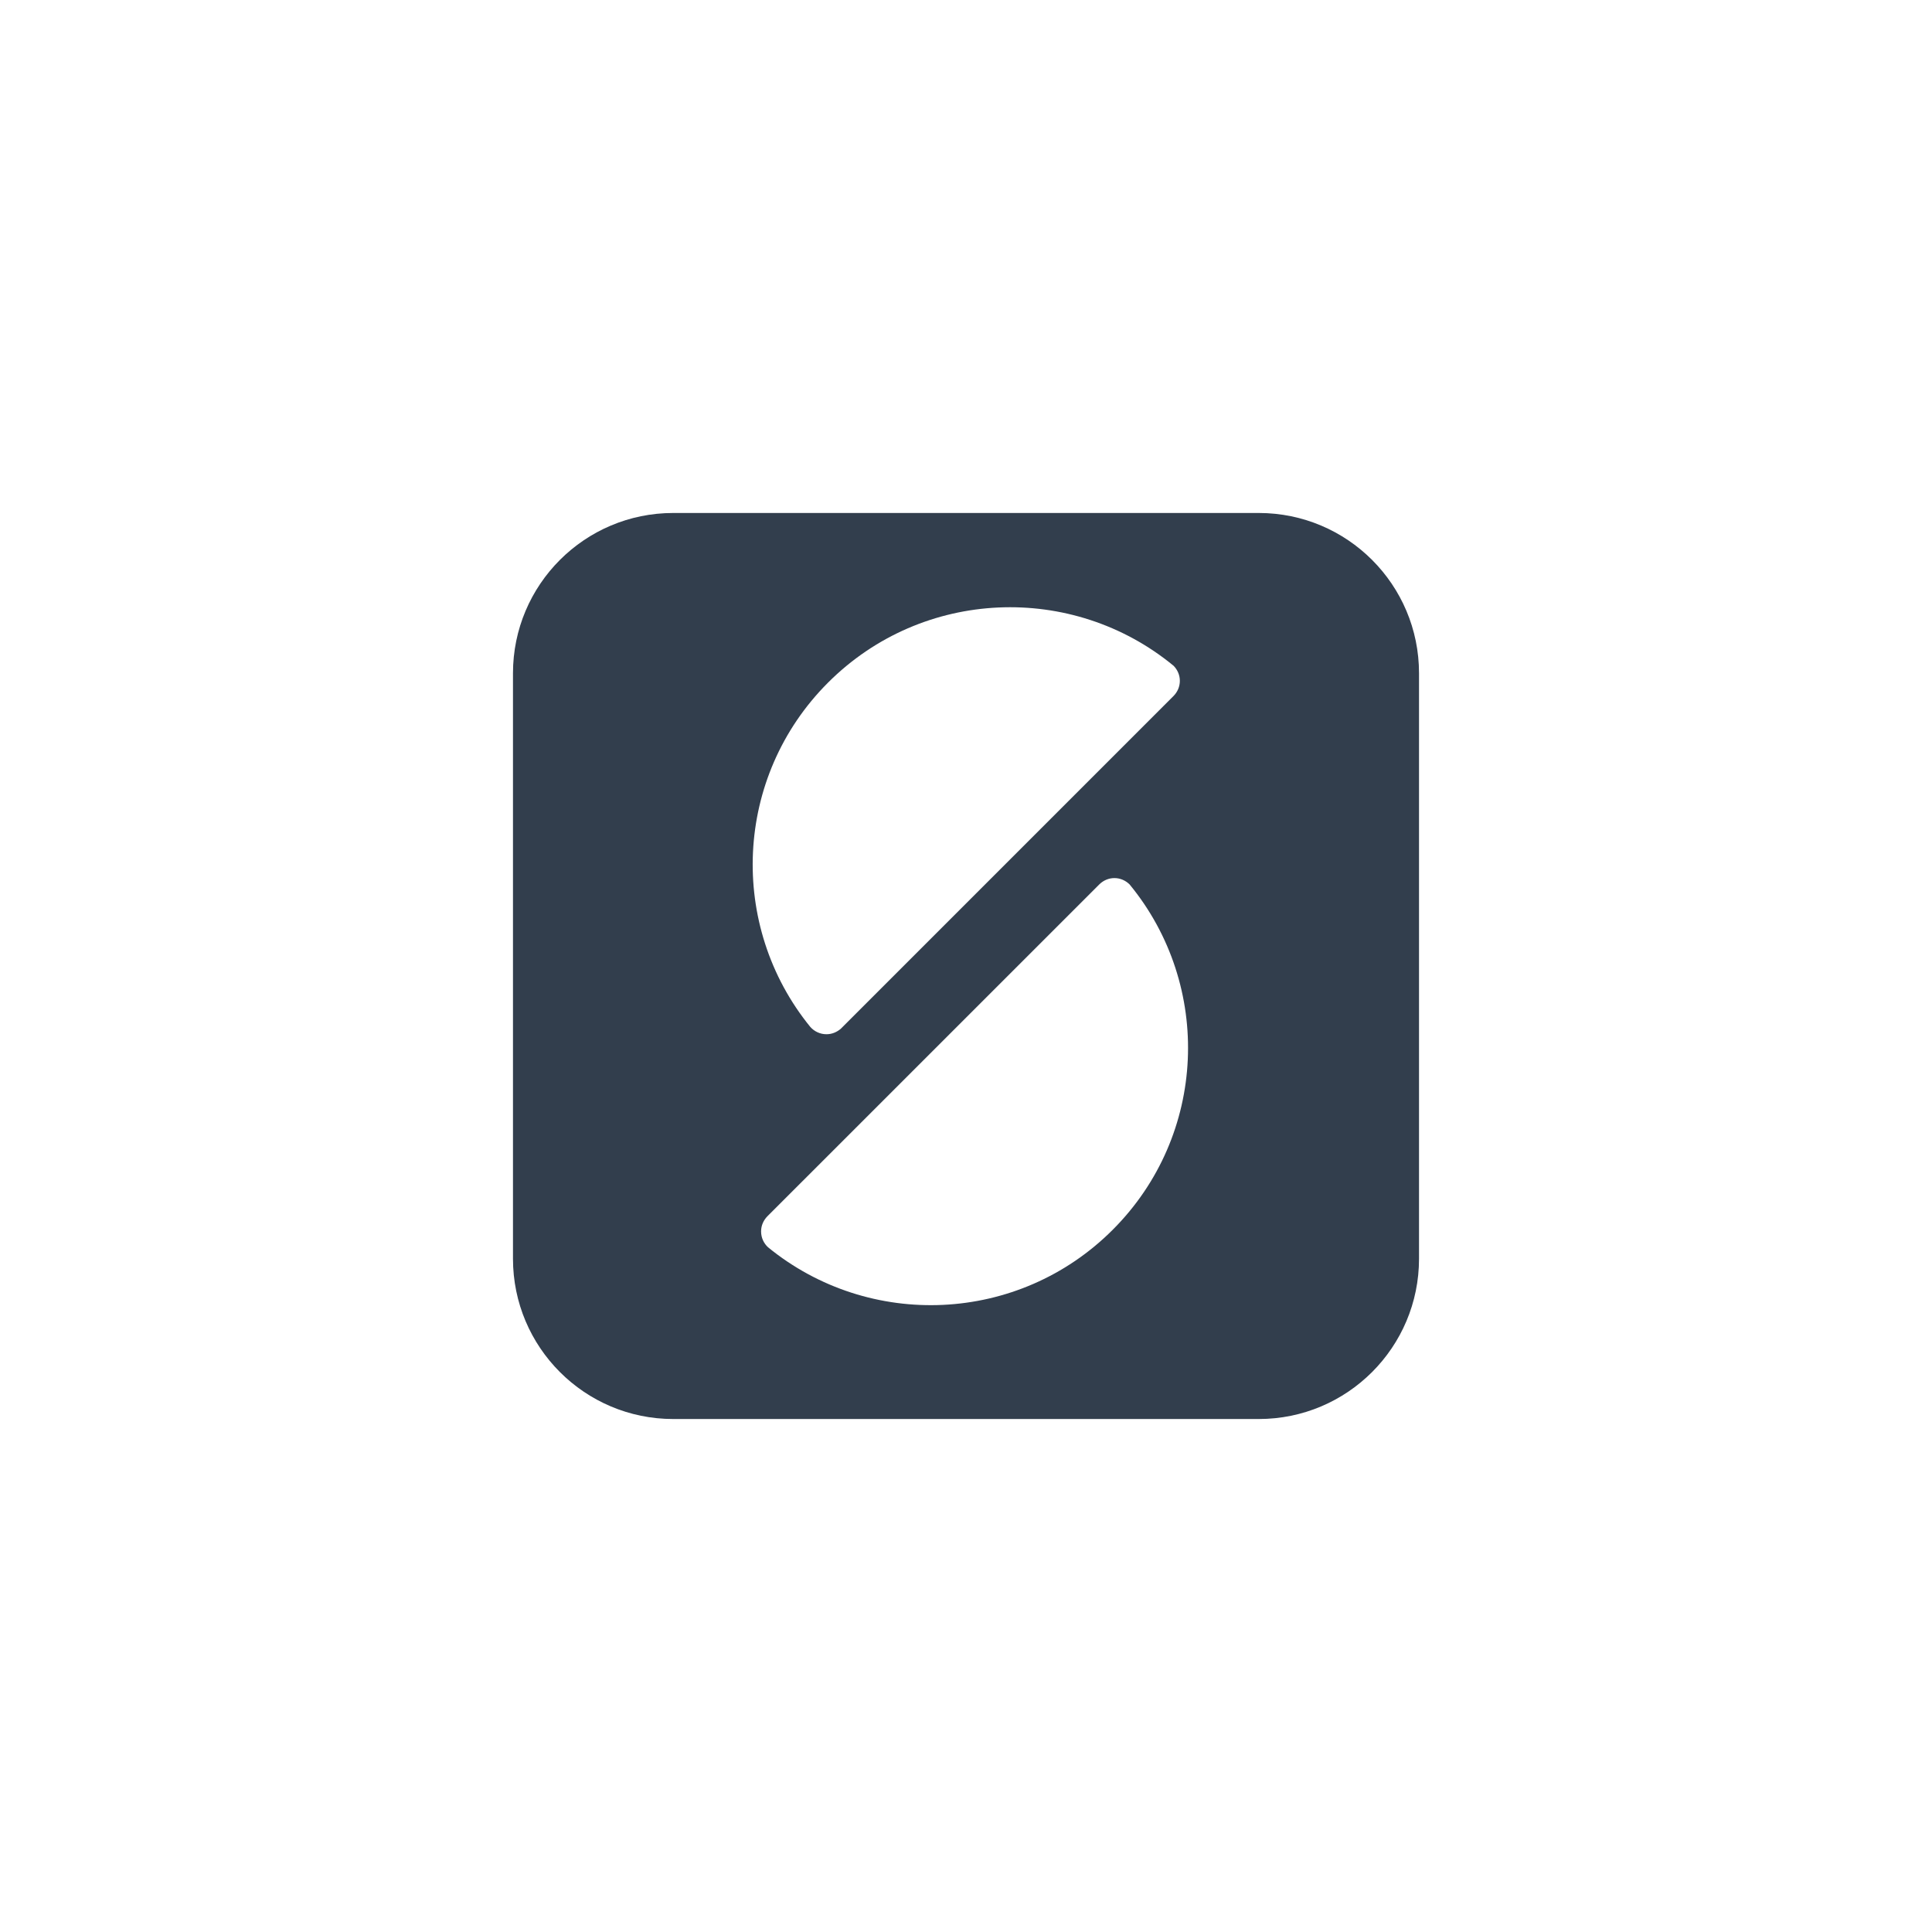<?xml version="1.0" encoding="UTF-8"?>
<svg width="290px" height="290px" viewBox="0 0 290 290" version="1.1" xmlns="http://www.w3.org/2000/svg" xmlns:xlink="http://www.w3.org/1999/xlink">
    <!-- Generator: Sketch 41.2 (35397) - http://www.bohemiancoding.com/sketch -->
    <title>logo-social-clearspace</title>
    <desc>Created with Sketch.</desc>

    <g id="Elements" stroke="none" stroke-width="1" fill="none" fill-rule="evenodd">
        <g id="Logo" transform="translate(-110, -1104)">
            <g id="logo-socialmedia-rect-white" transform="translate(110, 1104)">
                <g id="logo-social-clearspace">
                    <path d="M167.017,184.598 C152.867,198.754 130.472,199.616 115.292,187.227 C114.649,186.637 114.242,185.793 114.242,184.84 C114.242,183.954 114.602,183.177 115.169,182.587 C122.661,175.098 158.356,139.401 165.05,132.712 C165.632,132.156 166.409,131.803 167.28,131.803 C168.17,131.803 168.974,132.179 169.556,132.756 C182.037,147.937 181.213,170.411 167.017,184.598 M124.288,102.467 C138.492,88.261 160.993,87.435 176.172,99.946 C176.739,100.533 177.099,101.316 177.099,102.196 C177.099,103.066 176.749,103.846 176.192,104.428 C168.778,111.851 132.841,147.782 126.235,154.391 C125.652,154.909 124.901,155.241 124.057,155.241 C123.094,155.241 122.234,154.821 121.637,154.155 C109.273,138.977 110.153,116.607 124.288,102.467 M188.94,77 L101.054,77 C87.775,77 77,87.767 77,101.056 L77,188.942 C77,202.228 87.775,213 101.054,213 L188.94,213 C202.228,213 213,202.228 213,188.942 L213,101.056 C213,87.767 202.228,77 188.94,77" id="Fill-1" fill="#323E4D"></path>
                </g>
            </g>
        </g>
    </g>
</svg>
